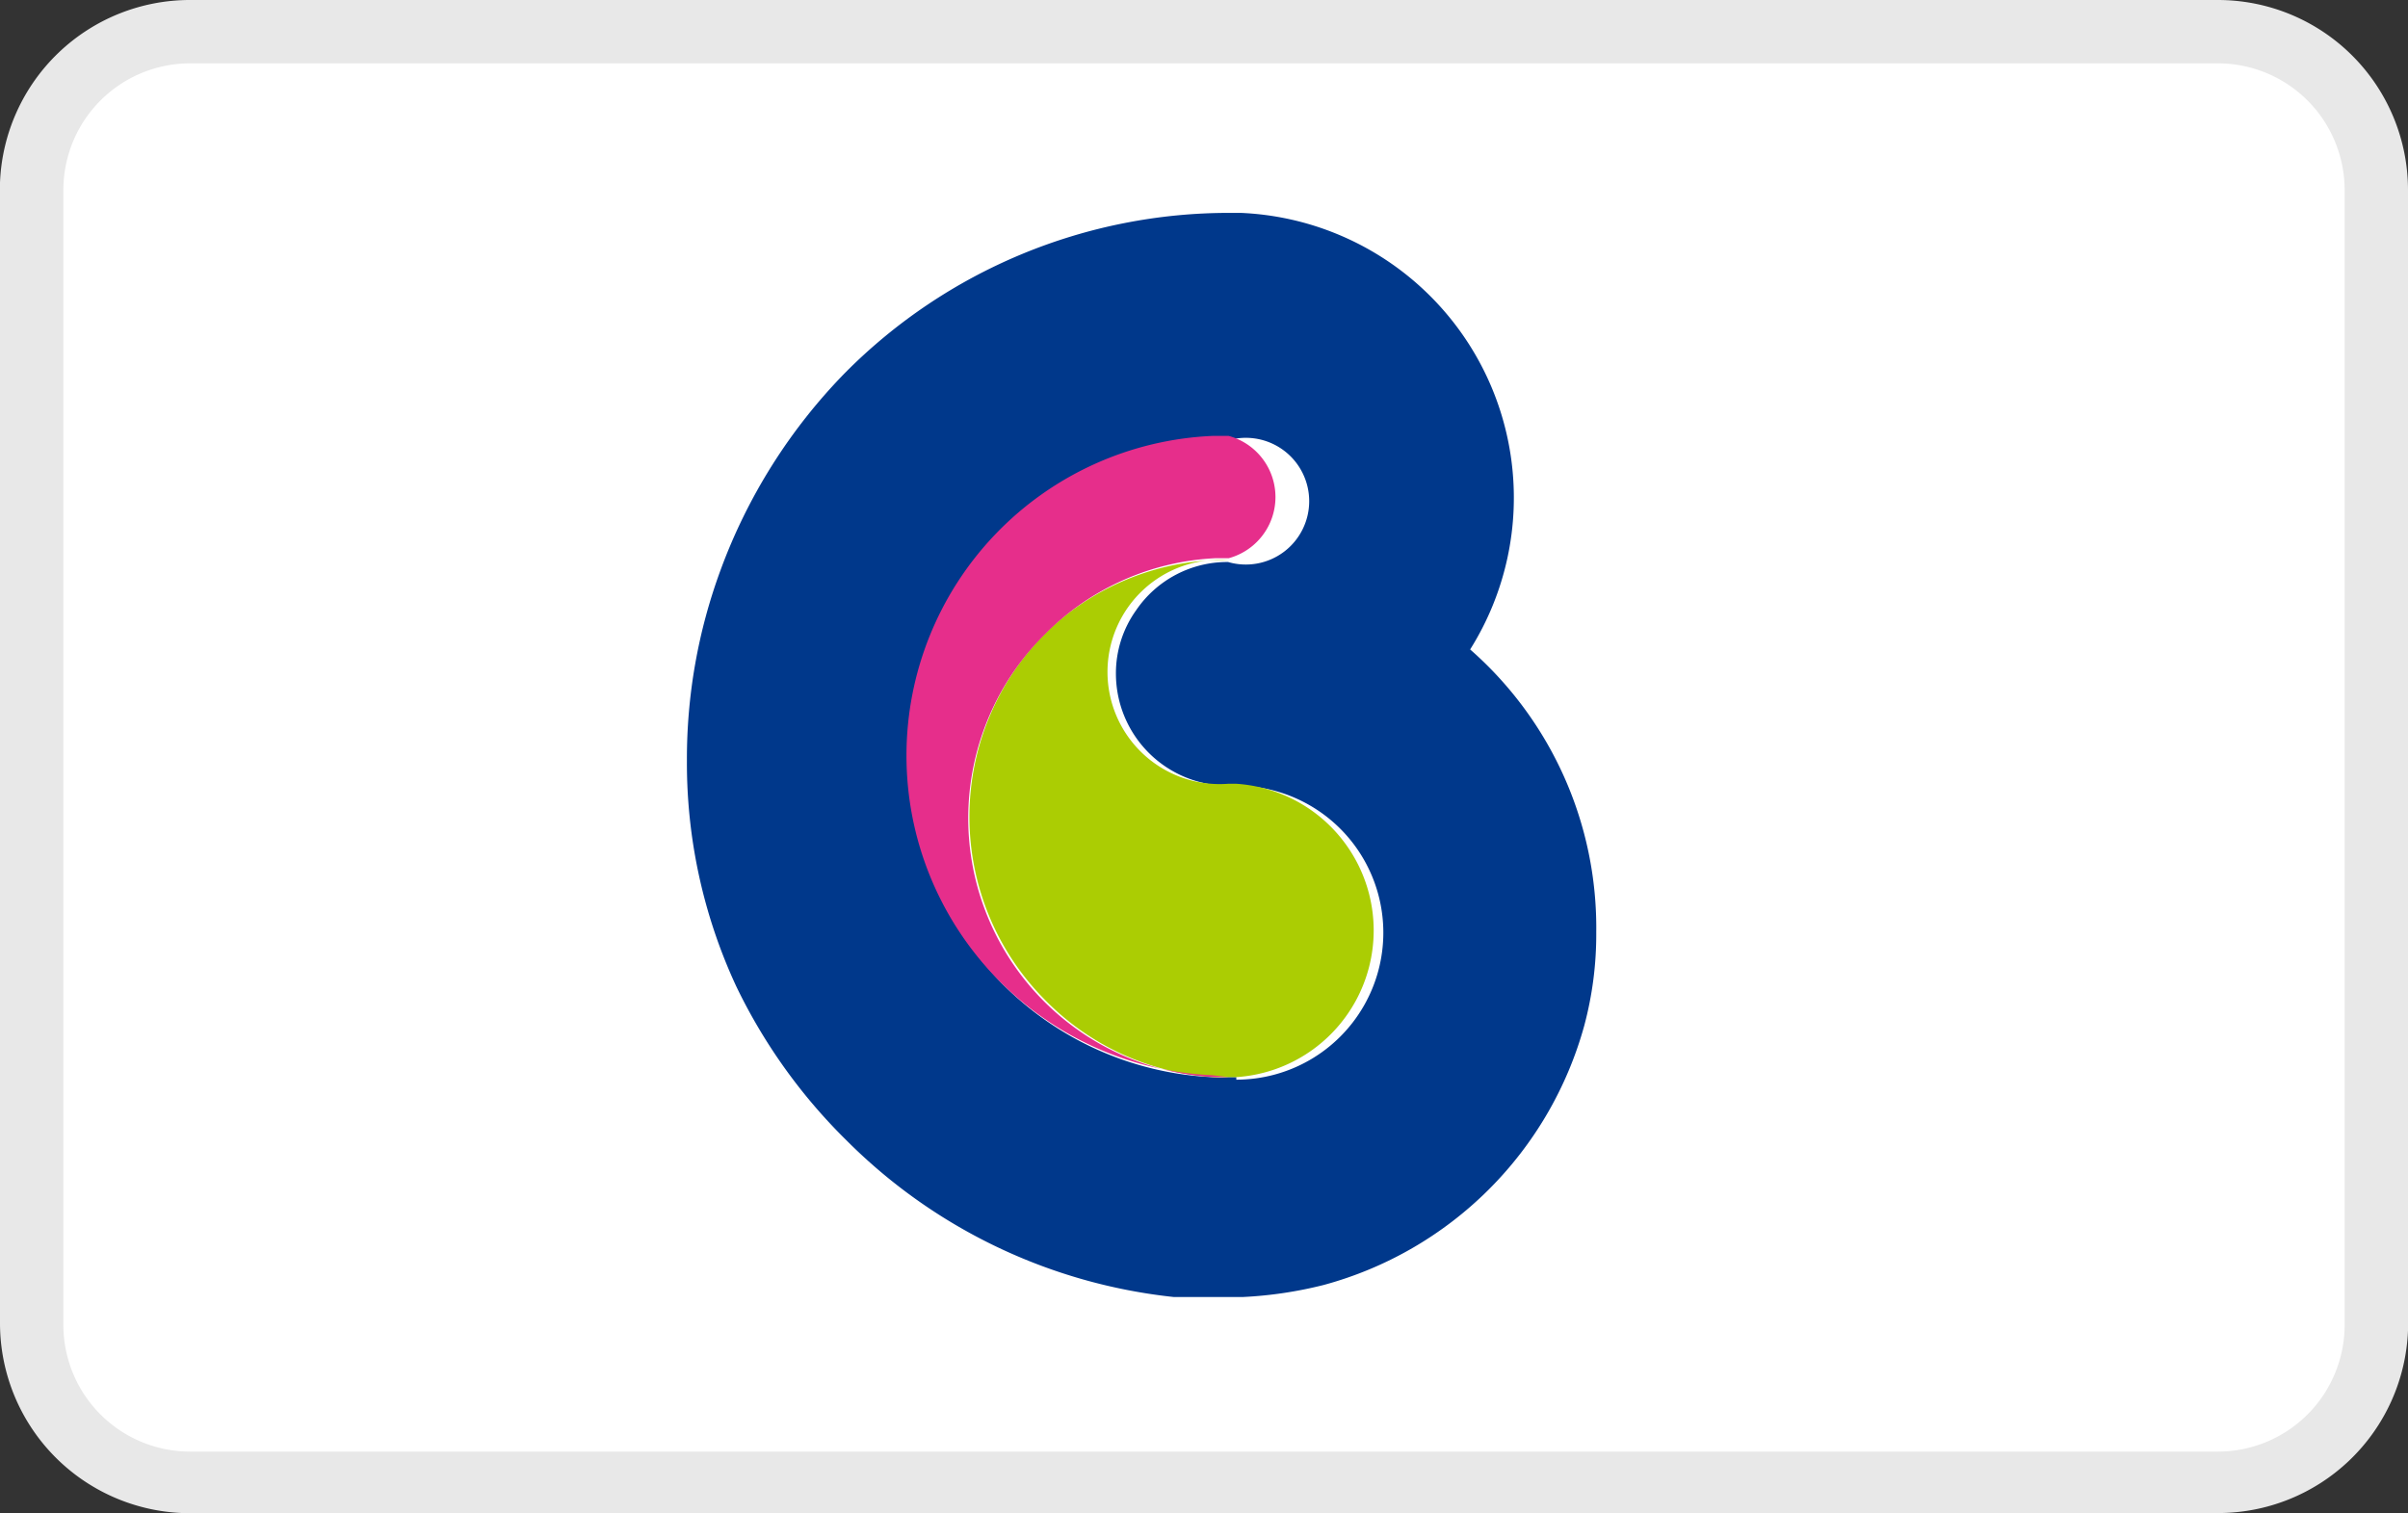 <svg id="icon" xmlns="http://www.w3.org/2000/svg" viewBox="0 0 38 23.88"><rect x="0" y="0" width="38" height="23.88" fill="#333333" stroke="none"/><defs><style>.cls-1{fill:#e8e8e8;}.cls-2{fill:#fff;}.cls-3{fill:#00388b;}.cls-4{fill:#abcd03;}.cls-5{fill:#e62e8b;}</style></defs><title>bitcash</title><path class="cls-1" d="M35,0H3A3,3,0,0,0,0,2.88v18a3,3,0,0,0,2.88,3H35A3,3,0,0,0,38,21V3A3,3,0,0,0,35,0Z" transform="translate(0 0)"/><path class="cls-2" d="M35,1a2,2,0,0,1,2,2V20.91a2,2,0,0,1-2,2H3a2,2,0,0,1-2-2V3A2,2,0,0,1,3,1H35" transform="translate(0 0)"/><path class="cls-3" d="M23.2,10.25h0a4.5,4.5,0,0,0-3.62-6.89h-.17a8.53,8.53,0,0,0-6.07,2.52l0,0A8.78,8.78,0,0,0,11.37,9a8.61,8.61,0,0,0-.53,3,8.36,8.36,0,0,0,.78,3.57A8.71,8.71,0,0,0,13.36,18a8.58,8.58,0,0,0,5.16,2.47l.54,0,.35,0h.21a6.48,6.48,0,0,0,1.27-.19A5.85,5.85,0,0,0,25,16.19a5.56,5.56,0,0,0,.19-1.48A5.84,5.84,0,0,0,23.2,10.25ZM19.51,17h-.13a1.1,1.1,0,0,1-.26,0,5,5,0,0,1-3.31-1.48,6,6,0,0,1-.6-.73,5,5,0,0,1-.88-2.83,5.2,5.2,0,0,1,.06-.69,5.06,5.06,0,0,1,1.42-2.87,5,5,0,0,1,3.06-1.45,2.13,2.13,0,0,0,.25,0h.26a1,1,0,1,1,0,1.92,1.74,1.74,0,0,0-1.45.76,1.71,1.71,0,0,0-.32,1,1.77,1.77,0,0,0,1.77,1.77h.13a2.32,2.32,0,0,1,0,4.64Z" transform="translate(0 0)"/><path class="cls-4" d="M19.51,12.37h-.13a1.77,1.77,0,1,1,0-3.53h-.22A4.07,4.07,0,0,0,16.49,10a4.1,4.1,0,0,0,0,5.78A4.08,4.08,0,0,0,19.16,17h.35a2.32,2.32,0,0,0,0-4.63Z" transform="translate(0 0)"/><path class="cls-5" d="M19.39,17h-.21a4.09,4.09,0,0,1-2.68-7,4.06,4.06,0,0,1,2.68-1.19h.21a1,1,0,0,0,0-1.93h-.26a5.05,5.05,0,0,0,0,10.09Z" transform="translate(0 0)"/></svg>